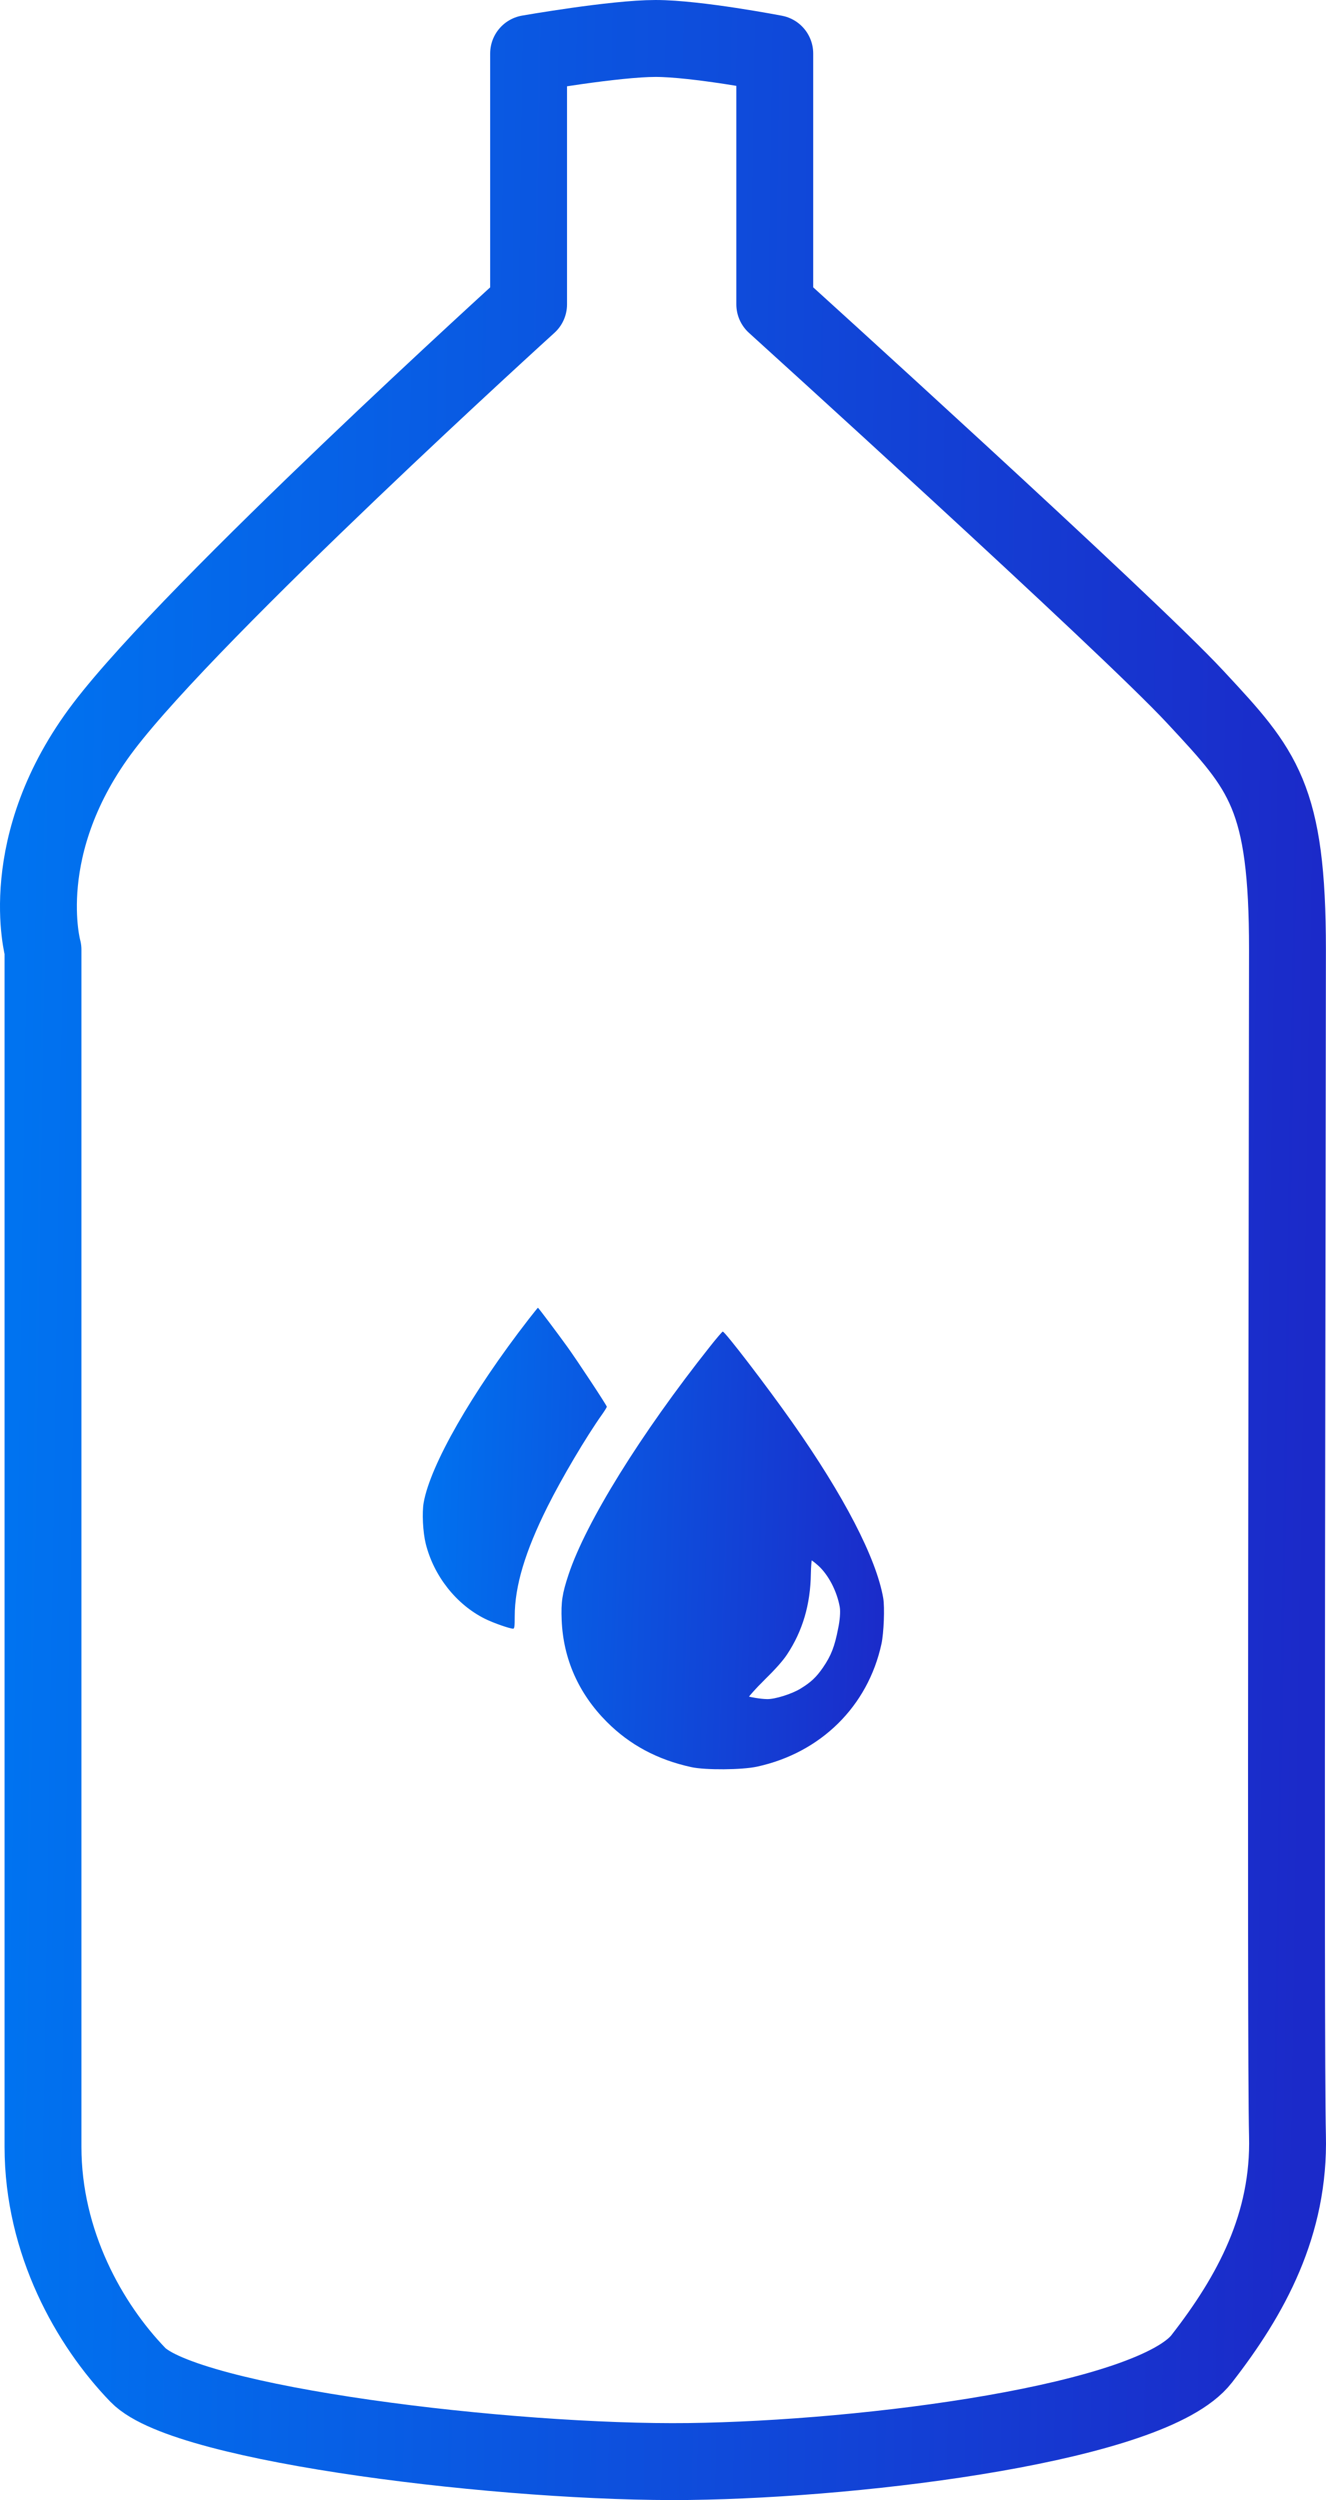 <svg width="69" height="130" viewBox="0 0 69 130" fill="none" xmlns="http://www.w3.org/2000/svg">
<path d="M27.506 15.826V2.783C27.506 2.783 31.976 2 34.113 2C36.25 2 40.316 2.783 40.316 2.783V15.826C40.316 15.826 58.651 32.426 62.176 36.22L62.288 36.34C65.73 40.043 66.995 41.404 66.995 49.382C66.995 57.444 66.877 106.415 66.995 111.039C67.113 115.663 65.115 119.339 62.529 122.659C59.943 125.979 45.135 127.876 35.85 127.995C26.565 128.114 9.694 126.098 7.173 123.489C4.652 120.881 2.237 116.612 2.237 111.632V49.382C2.237 49.382 0.709 43.927 5.41 37.761C10.111 31.596 27.506 15.826 27.506 15.826Z" stroke="url(#paint0_linear_1402_2446)" stroke-width="4" stroke-linejoin="round"/>
<path fill-rule="evenodd" clip-rule="evenodd" d="M27.503 68.606C24.548 72.416 22.395 76.175 22.047 78.13C21.954 78.656 22.004 79.668 22.154 80.272C22.572 81.949 23.745 83.435 25.239 84.176C25.662 84.387 26.527 84.69 26.702 84.69C26.769 84.69 26.784 84.571 26.784 84.047C26.784 82.484 27.324 80.677 28.489 78.347C29.235 76.854 30.5 74.717 31.331 73.547C31.466 73.357 31.576 73.177 31.576 73.147C31.576 73.079 30.04 70.751 29.52 70.03C28.974 69.274 28.015 68 27.992 68C27.982 68 27.762 68.273 27.503 68.606ZM36.946 70.016C33.342 74.558 30.494 79.144 29.586 81.871C29.256 82.863 29.189 83.302 29.227 84.239C29.309 86.262 30.109 88.065 31.578 89.537C32.772 90.733 34.216 91.505 35.974 91.888C36.709 92.048 38.606 92.034 39.395 91.863C42.711 91.142 45.164 88.723 45.868 85.48C45.991 84.91 46.042 83.573 45.959 83.094C45.597 81.017 43.916 77.774 41.213 73.94C39.893 72.068 37.725 69.24 37.61 69.24C37.583 69.24 37.284 69.589 36.946 70.016ZM42.574 81.406C43.103 81.881 43.548 82.731 43.696 83.552C43.744 83.816 43.696 84.296 43.613 84.68C43.436 85.608 43.246 86.098 42.823 86.711C42.477 87.213 42.195 87.478 41.653 87.808C41.197 88.086 40.334 88.357 39.923 88.351C39.536 88.346 38.989 88.231 38.978 88.222C38.97 88.214 39.318 87.806 39.783 87.35C40.357 86.787 40.734 86.363 40.952 86.035C41.764 84.814 42.173 83.43 42.194 81.829C42.2 81.449 42.233 81.138 42.24 81.138C42.247 81.138 42.41 81.258 42.574 81.406Z" fill="url(#paint1_linear_1402_2446)"/>
<defs>
<linearGradient id="paint0_linear_1402_2446" x1="67.991" y1="89.804" x2="0.3" y2="88.709" gradientUnits="userSpaceOnUse">
<stop stop-color="#1B2AC9"/>
<stop offset="1" stop-color="#0073F0"/>
</linearGradient>
<linearGradient id="paint1_linear_1402_2446" x1="46.366" y1="84.725" x2="21.39" y2="83.942" gradientUnits="userSpaceOnUse">
<stop stop-color="#1B2AC9"/>
<stop offset="1" stop-color="#0073F0"/>
</linearGradient>
</defs>
</svg>
